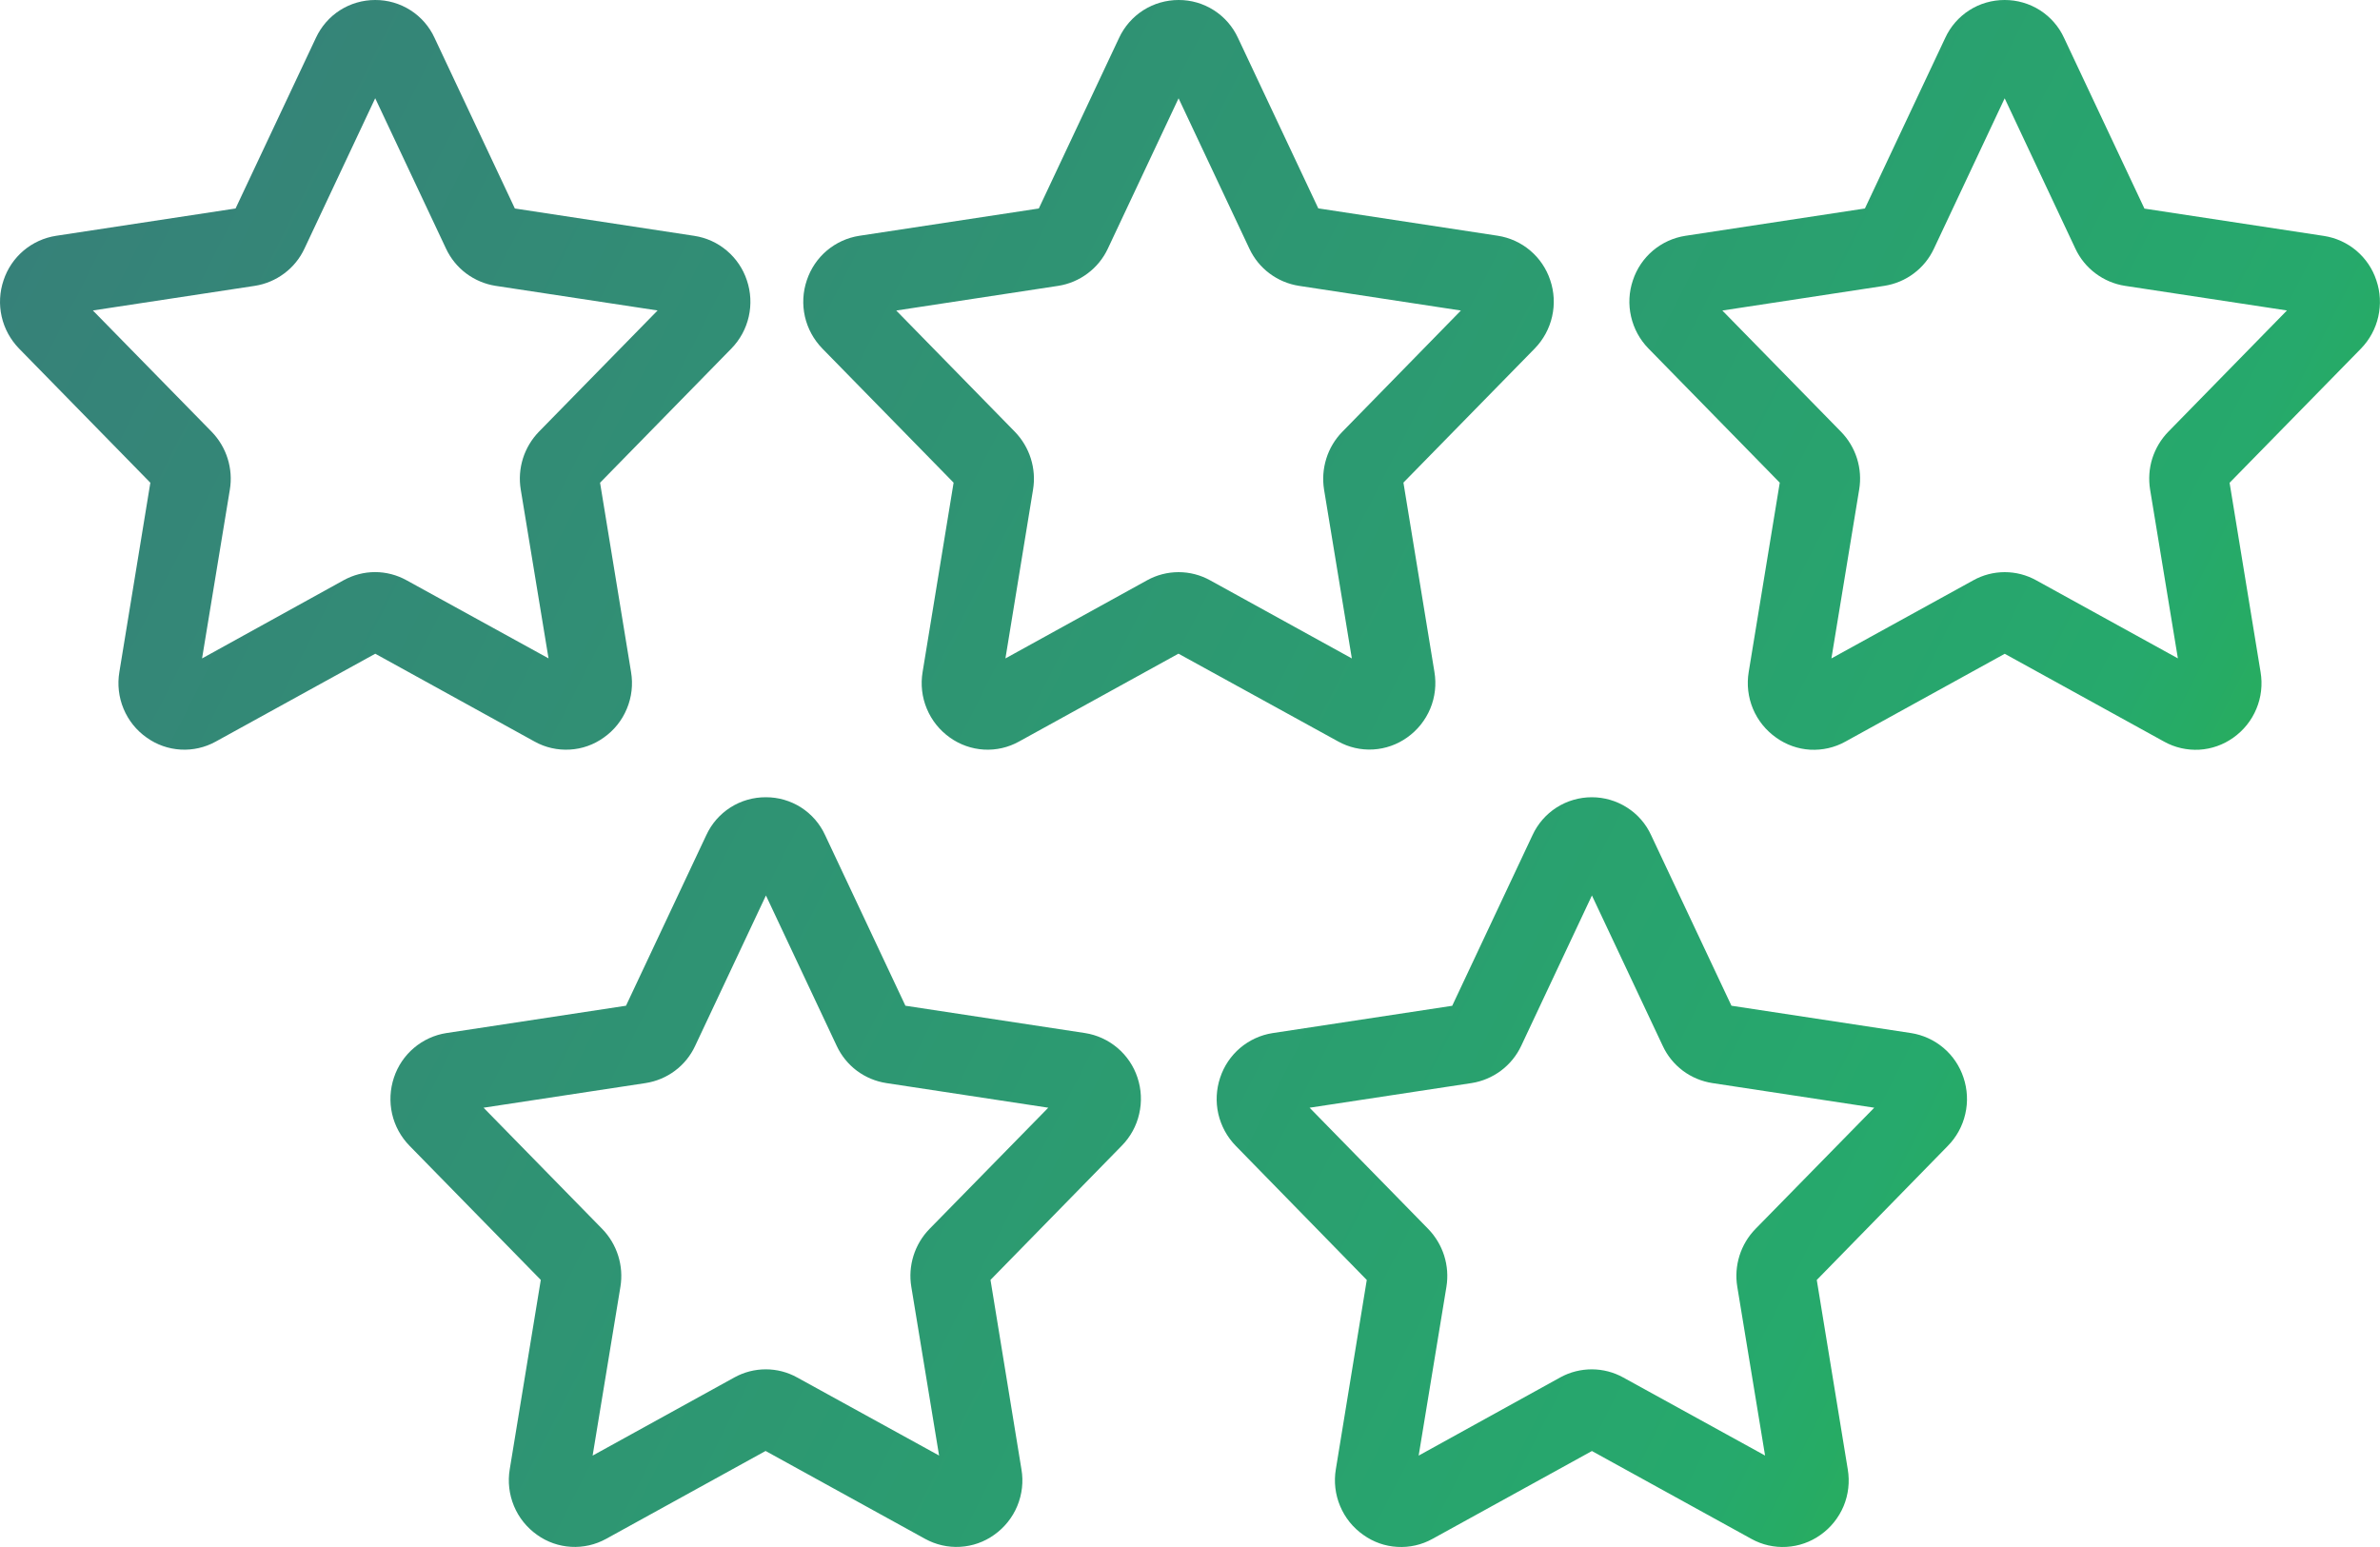 <svg width="40" height="26" viewBox="0 0 40 26" fill="none" xmlns="http://www.w3.org/2000/svg">
<g clip-path="url(#clip0_16190_429)">
<path d="M2.527 8.113L2.006 11.295C1.971 11.503 1.995 11.717 2.077 11.913C2.158 12.108 2.293 12.276 2.466 12.397C2.634 12.517 2.831 12.586 3.036 12.598C3.241 12.61 3.446 12.563 3.625 12.464L6.307 10.987L8.986 12.464C9.166 12.564 9.371 12.61 9.576 12.598C9.781 12.587 9.979 12.517 10.146 12.397C10.319 12.276 10.454 12.108 10.535 11.912C10.617 11.717 10.641 11.503 10.606 11.295L10.085 8.113L12.291 5.859C12.437 5.71 12.538 5.524 12.584 5.321C12.63 5.119 12.619 4.907 12.552 4.71C12.488 4.517 12.372 4.345 12.216 4.213C12.061 4.081 11.872 3.995 11.67 3.964L8.653 3.504L7.304 0.638C7.217 0.447 7.076 0.285 6.899 0.172C6.722 0.059 6.516 -0.001 6.306 1.32288e-05C6.096 -0 5.891 0.059 5.714 0.172C5.537 0.285 5.397 0.447 5.309 0.637L3.959 3.504L0.943 3.963C0.741 3.994 0.552 4.08 0.396 4.212C0.24 4.344 0.124 4.516 0.06 4.71C-0.007 4.907 -0.018 5.119 0.028 5.321C0.074 5.524 0.176 5.71 0.321 5.859L2.527 8.113ZM4.283 4.804C4.462 4.776 4.633 4.704 4.778 4.595C4.924 4.486 5.04 4.343 5.117 4.178L6.306 1.651L7.496 4.178C7.573 4.343 7.689 4.486 7.834 4.595C7.98 4.704 8.15 4.776 8.329 4.804L11.052 5.218L9.057 7.256C8.934 7.383 8.842 7.537 8.789 7.705C8.736 7.874 8.723 8.053 8.752 8.227L9.219 11.065L6.832 9.752C6.671 9.663 6.489 9.615 6.304 9.615C6.119 9.615 5.937 9.663 5.775 9.752L3.396 11.066L3.863 8.229C3.892 8.055 3.879 7.876 3.826 7.707C3.773 7.538 3.681 7.384 3.558 7.257L1.561 5.218L4.283 4.804ZM22.489 12.461C22.669 12.561 22.873 12.608 23.079 12.596C23.284 12.584 23.482 12.514 23.649 12.395C23.822 12.273 23.956 12.105 24.038 11.91C24.119 11.715 24.143 11.501 24.108 11.293L23.587 8.111L25.794 5.857C25.939 5.708 26.04 5.522 26.086 5.319C26.132 5.116 26.121 4.905 26.054 4.708C25.99 4.515 25.874 4.343 25.718 4.211C25.563 4.079 25.373 3.993 25.172 3.962L22.156 3.502L20.806 0.636C20.718 0.446 20.578 0.285 20.401 0.172C20.224 0.059 20.019 -0.001 19.809 1.32288e-05C19.599 -0 19.393 0.059 19.215 0.172C19.038 0.285 18.896 0.447 18.808 0.637L17.459 3.504L14.442 3.963C14.24 3.994 14.051 4.081 13.896 4.212C13.74 4.344 13.624 4.517 13.56 4.71C13.493 4.907 13.482 5.118 13.528 5.321C13.574 5.523 13.676 5.709 13.821 5.858L16.027 8.112L15.506 11.294C15.471 11.503 15.495 11.717 15.577 11.912C15.658 12.107 15.793 12.275 15.966 12.397C16.133 12.516 16.331 12.586 16.536 12.598C16.742 12.61 16.946 12.563 17.126 12.463L19.806 10.986L22.489 12.461ZM19.28 9.752L16.898 11.066L17.362 8.229C17.391 8.055 17.378 7.876 17.325 7.707C17.272 7.538 17.18 7.384 17.057 7.257L15.063 5.219L17.786 4.804C17.965 4.776 18.135 4.704 18.28 4.595C18.426 4.486 18.542 4.343 18.619 4.179L19.808 1.652L20.999 4.181C21.076 4.345 21.192 4.488 21.337 4.596C21.483 4.705 21.652 4.776 21.831 4.804L24.553 5.219L22.558 7.259C22.435 7.385 22.343 7.539 22.291 7.707C22.238 7.876 22.225 8.054 22.253 8.228L22.72 11.066L20.336 9.752C20.175 9.663 19.993 9.616 19.808 9.616C19.623 9.616 19.441 9.663 19.28 9.752ZM33.69 1.32288e-05C33.48 -0 33.274 0.059 33.098 0.172C32.921 0.285 32.78 0.447 32.693 0.637L31.343 3.504L28.327 3.963C28.125 3.994 27.936 4.08 27.78 4.212C27.624 4.344 27.508 4.516 27.444 4.71C27.377 4.906 27.366 5.118 27.413 5.321C27.459 5.523 27.56 5.709 27.706 5.858L29.912 8.112L29.39 11.294C29.355 11.503 29.38 11.718 29.462 11.914C29.544 12.109 29.68 12.277 29.854 12.399C30.021 12.518 30.218 12.588 30.423 12.6C30.628 12.611 30.833 12.565 31.013 12.465L33.693 10.988L36.373 12.465C36.553 12.565 36.758 12.611 36.963 12.6C37.168 12.588 37.366 12.518 37.533 12.399C37.706 12.277 37.841 12.109 37.922 11.914C38.004 11.719 38.028 11.505 37.993 11.296L37.472 8.114L39.679 5.86C39.824 5.711 39.926 5.525 39.971 5.322C40.017 5.12 40.006 4.908 39.939 4.712C39.876 4.518 39.759 4.346 39.604 4.214C39.448 4.082 39.259 3.996 39.057 3.965L36.041 3.506L34.691 0.639C34.604 0.448 34.463 0.286 34.285 0.172C34.108 0.059 33.9 -0.001 33.69 1.32288e-05ZM34.88 4.178C34.957 4.343 35.073 4.486 35.219 4.595C35.364 4.704 35.534 4.776 35.714 4.804L38.436 5.218L36.442 7.256C36.318 7.383 36.227 7.537 36.173 7.705C36.12 7.874 36.108 8.053 36.136 8.227L36.603 11.065L34.222 9.753C34.06 9.663 33.879 9.616 33.693 9.616C33.508 9.616 33.326 9.663 33.165 9.753L30.78 11.066L31.247 8.226C31.276 8.052 31.263 7.874 31.21 7.705C31.157 7.537 31.065 7.383 30.942 7.257L28.947 5.219L31.669 4.804C31.849 4.776 32.019 4.705 32.164 4.596C32.31 4.487 32.426 4.344 32.503 4.179L33.692 1.652L34.88 4.178ZM19.117 18.11C19.053 17.916 18.937 17.744 18.781 17.612C18.625 17.48 18.436 17.393 18.234 17.362L15.217 16.903L13.868 14.037C13.781 13.846 13.64 13.684 13.464 13.571C13.287 13.458 13.081 13.398 12.871 13.399C12.661 13.398 12.454 13.457 12.277 13.57C12.099 13.683 11.958 13.845 11.87 14.037L10.521 16.903L7.504 17.362C7.302 17.393 7.113 17.48 6.957 17.612C6.801 17.744 6.685 17.916 6.621 18.11C6.555 18.307 6.544 18.518 6.59 18.721C6.636 18.923 6.738 19.109 6.883 19.257L9.089 21.511L8.567 24.694C8.532 24.902 8.557 25.116 8.638 25.311C8.719 25.506 8.854 25.674 9.027 25.796C9.194 25.916 9.392 25.985 9.597 25.997C9.803 26.009 10.007 25.962 10.187 25.863L12.867 24.386L15.548 25.863C15.728 25.962 15.932 26.009 16.138 25.997C16.343 25.985 16.541 25.916 16.708 25.796C16.881 25.674 17.016 25.506 17.097 25.311C17.178 25.116 17.203 24.902 17.167 24.694L16.647 21.511L18.852 19.257C18.998 19.109 19.1 18.924 19.146 18.721C19.193 18.519 19.183 18.307 19.117 18.11ZM15.621 20.655C15.498 20.781 15.406 20.935 15.353 21.104C15.3 21.273 15.287 21.451 15.316 21.626L15.783 24.463L13.398 23.151C13.237 23.061 13.055 23.014 12.87 23.014C12.685 23.014 12.503 23.061 12.341 23.151L9.96 24.464L10.427 21.628C10.456 21.453 10.443 21.274 10.39 21.105C10.337 20.936 10.245 20.782 10.122 20.655L8.127 18.617L10.85 18.203C11.03 18.175 11.2 18.104 11.345 17.995C11.491 17.886 11.607 17.742 11.683 17.578L12.873 15.05L14.062 17.577C14.139 17.742 14.255 17.886 14.4 17.995C14.546 18.104 14.716 18.175 14.896 18.203L17.618 18.617L15.621 20.655ZM33 18.111C32.936 17.917 32.82 17.744 32.664 17.612C32.508 17.48 32.318 17.393 32.116 17.362L29.1 16.903L27.75 14.037C27.663 13.846 27.522 13.684 27.345 13.572C27.168 13.459 26.963 13.399 26.753 13.399C26.543 13.399 26.337 13.459 26.16 13.572C25.984 13.685 25.843 13.847 25.756 14.037L24.407 16.904L21.388 17.363C21.187 17.394 20.998 17.481 20.842 17.613C20.687 17.745 20.571 17.917 20.507 18.111C20.441 18.308 20.43 18.519 20.476 18.721C20.523 18.924 20.624 19.11 20.769 19.258L22.971 21.512L22.451 24.694C22.416 24.902 22.441 25.117 22.523 25.312C22.605 25.508 22.74 25.676 22.914 25.797C23.081 25.917 23.279 25.987 23.484 25.998C23.69 26.01 23.894 25.964 24.074 25.864L26.755 24.387L29.436 25.864C29.616 25.964 29.82 26.01 30.025 25.998C30.231 25.986 30.428 25.917 30.596 25.797C30.768 25.676 30.903 25.508 30.985 25.313C31.066 25.118 31.09 24.904 31.055 24.695L30.534 21.512L32.736 19.259C32.882 19.111 32.984 18.925 33.03 18.722C33.077 18.52 33.066 18.308 33 18.111ZM29.503 20.655C29.38 20.781 29.288 20.935 29.235 21.104C29.182 21.273 29.169 21.451 29.198 21.626L29.665 24.463L27.283 23.152C27.122 23.062 26.94 23.015 26.755 23.014C26.57 23.014 26.388 23.059 26.226 23.148L23.843 24.464L24.31 21.625C24.338 21.451 24.325 21.272 24.272 21.104C24.219 20.936 24.127 20.782 24.004 20.655L22.01 18.617L24.732 18.203C24.911 18.175 25.081 18.103 25.227 17.994C25.372 17.885 25.489 17.742 25.566 17.578L26.755 15.05L27.945 17.577C28.021 17.742 28.137 17.885 28.283 17.995C28.428 18.104 28.599 18.175 28.779 18.203L31.5 18.617L29.503 20.655Z" fill="url(#paint0_linear_16190_429)"/>
</g>
<defs>
<linearGradient id="paint0_linear_16190_429" x1="44.686" y1="28.413" x2="-3.845" y2="3.742" gradientUnits="userSpaceOnUse">
<stop stop-color="#2BC016"/>
<stop offset="0.288" stop-color="#26A96C"/>
<stop offset="0.994" stop-color="#387D7A"/>
</linearGradient>
<clipPath id="clip0_16190_429">
<rect width="40" height="26" fill="white"/>
</clipPath>
</defs>
</svg>
